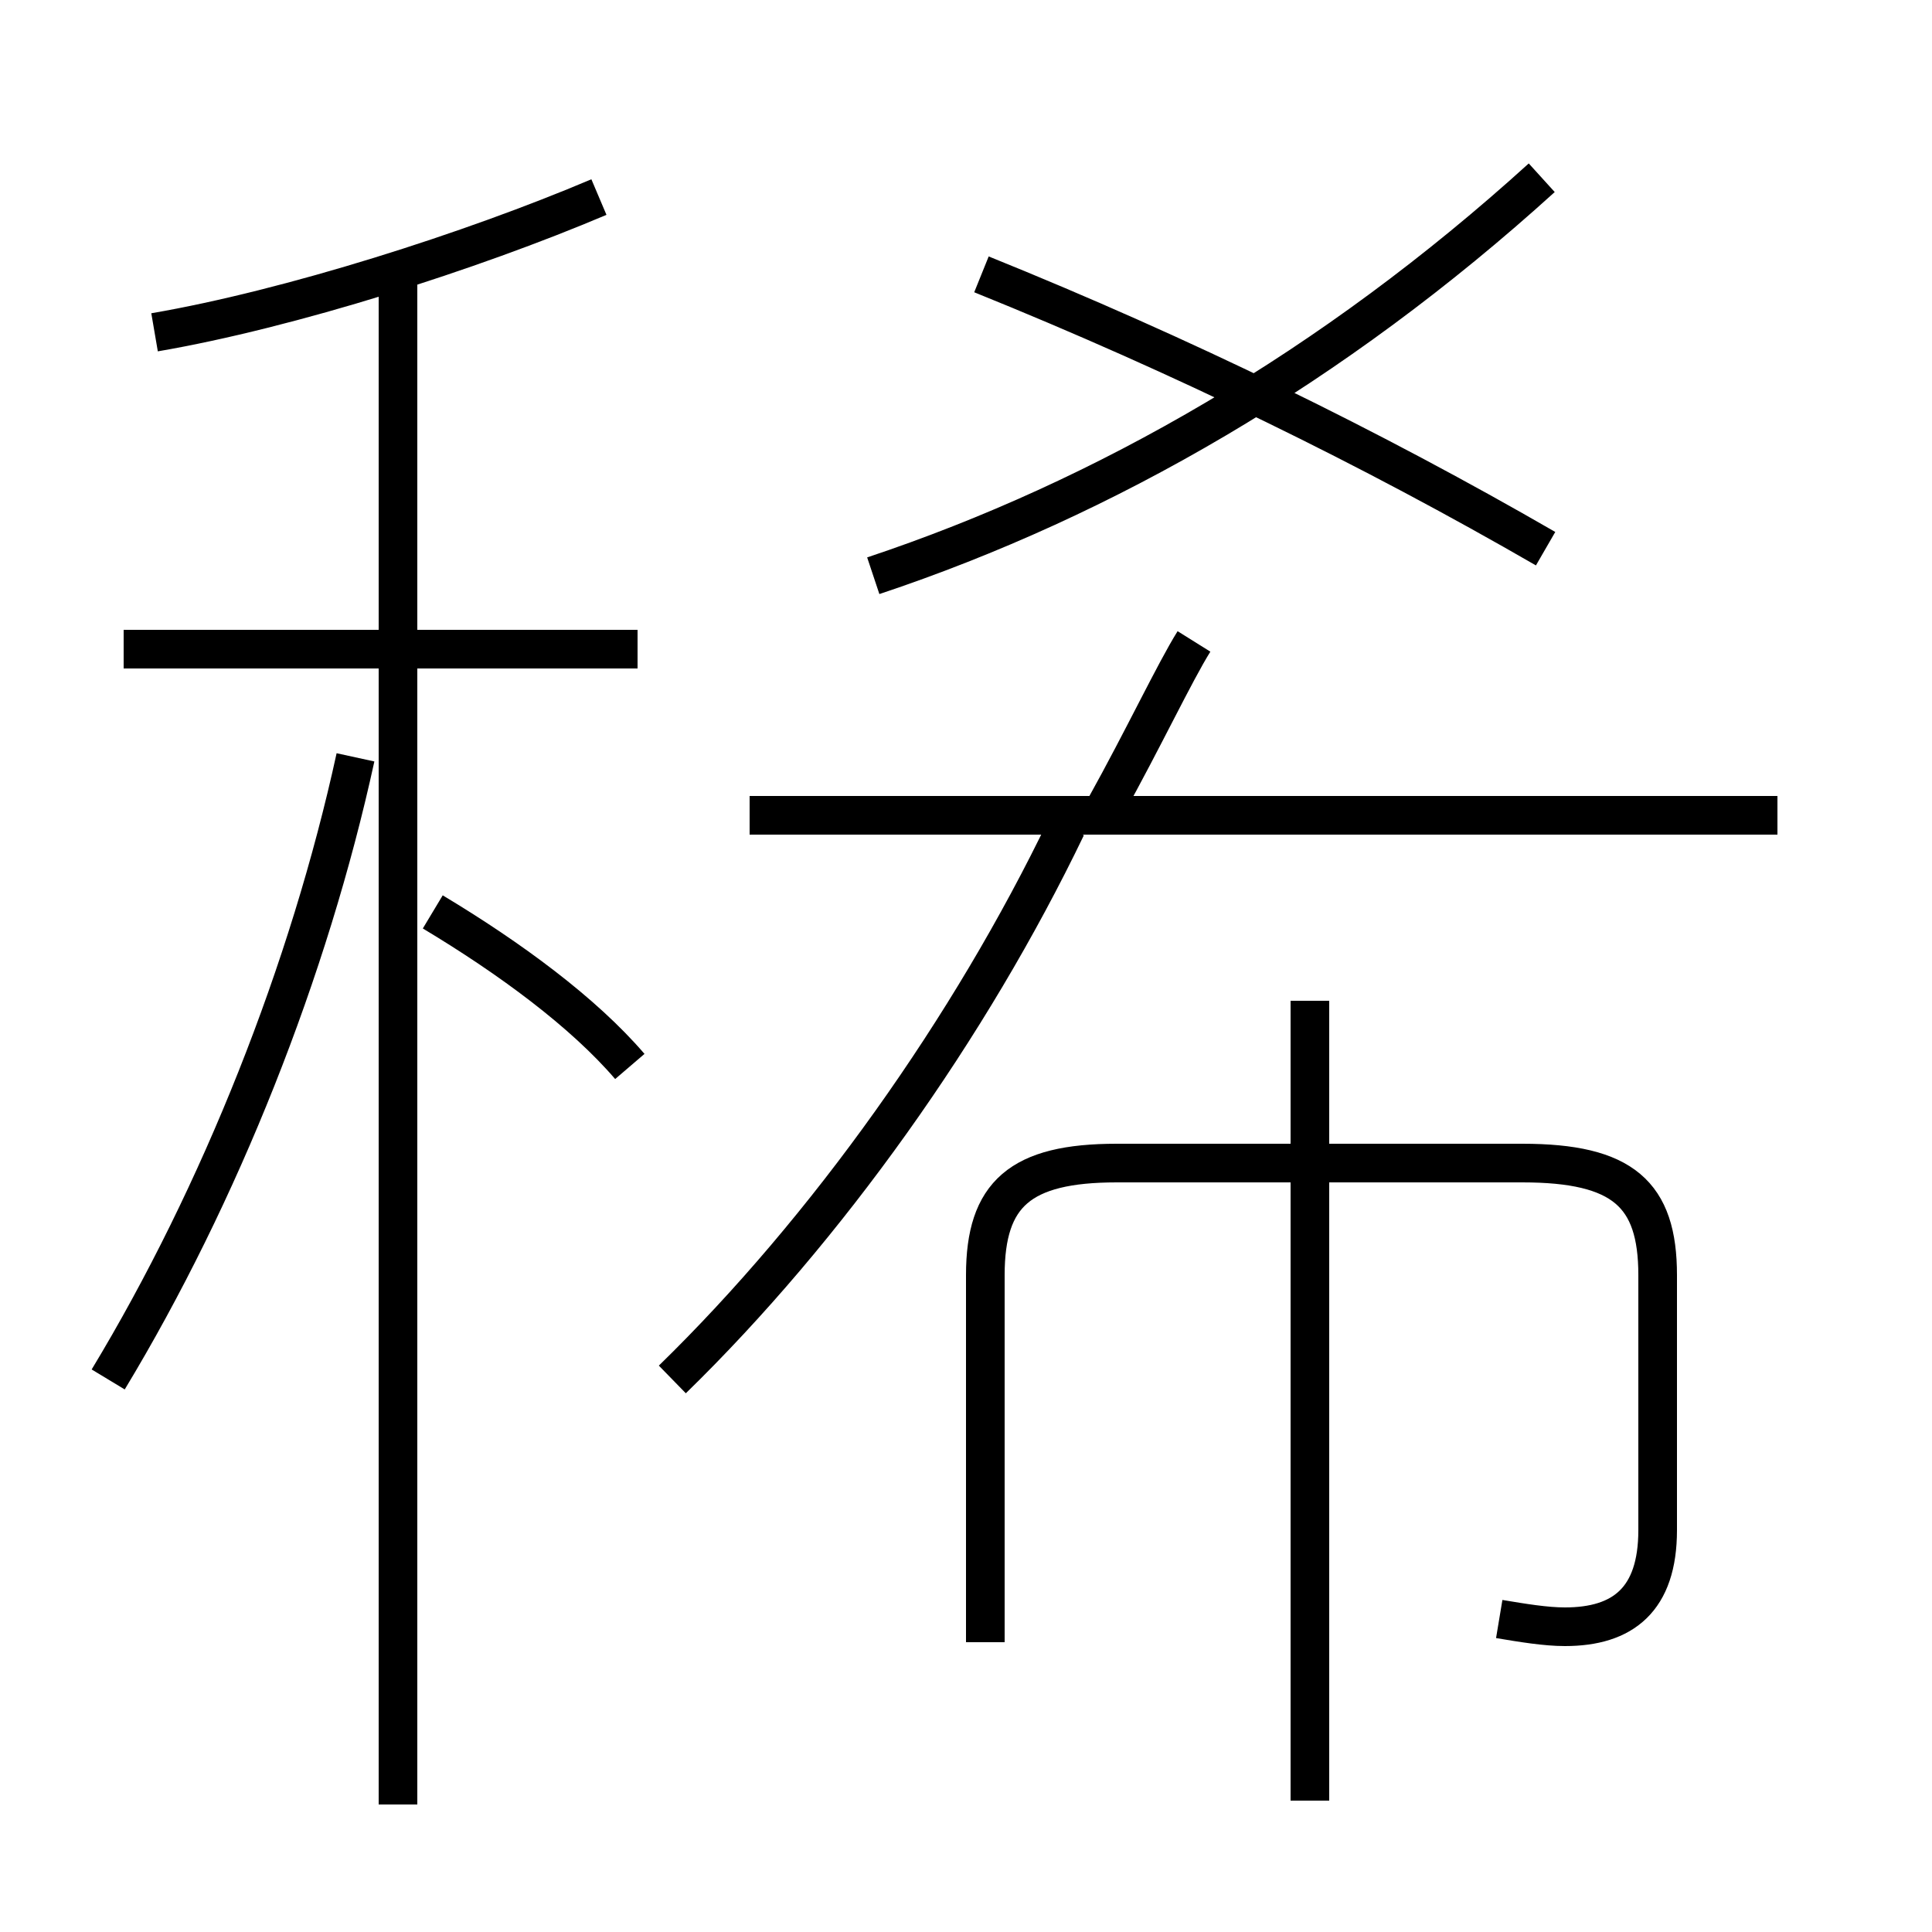 <?xml version='1.0' encoding='utf8'?>
<svg viewBox="0.0 -6.0 50.0 50.0" version="1.1" xmlns="http://www.w3.org/2000/svg">
<rect x="0.0" y="-6.0" width="50.0" height="50.0" fill="#808080" stroke="none"/>
<rect x="-1000" y="-1000" width="2000" height="2000" stroke="white" fill="white"/>
<g style="fill:white;stroke:#000000;  stroke-width:1">
<path d="M 38.8 -2.1 C 39.4 -2.0 40.0 -1.9 40.5 -1.9 C 42.0 -1.9 42.9 -2.6 42.9 -4.4 L 42.9 -11.0 C 42.9 -13.1 42.0 -13.9 39.4 -13.9 L 28.9 -13.9 C 26.4 -13.9 25.5 -13.1 25.5 -11.0 L 25.5 -1.5 M 2.8 -8.3 C 5.7 -13.1 8.0 -18.9 9.2 -24.4 M 10.3 2.7 L 10.3 -37.0 M 16.3 -16.4 C 15.1 -17.8 13.2 -19.2 11.2 -20.4 M 16.5 -27.2 L 3.2 -27.2 M 17.4 -8.3 C 21.4 -12.2 25.1 -17.4 27.6 -22.6 M 33.9 2.6 L 33.9 -18.1 M 4.0 -35.4 C 7.5 -36.0 12.2 -37.5 15.5 -38.9 M 46.0 -22.9 L 19.4 -22.9 M 28.6 -23.1 C 29.6 -24.9 30.4 -26.6 30.9 -27.4 M 22.6 -29.1 C 28.6 -31.1 34.5 -34.5 39.9 -39.4 M 40.0 -29.8 C 35.5 -32.4 30.6 -34.8 25.4 -36.9" transform="translate(0.0, 38.0)" />
</g>
</svg>